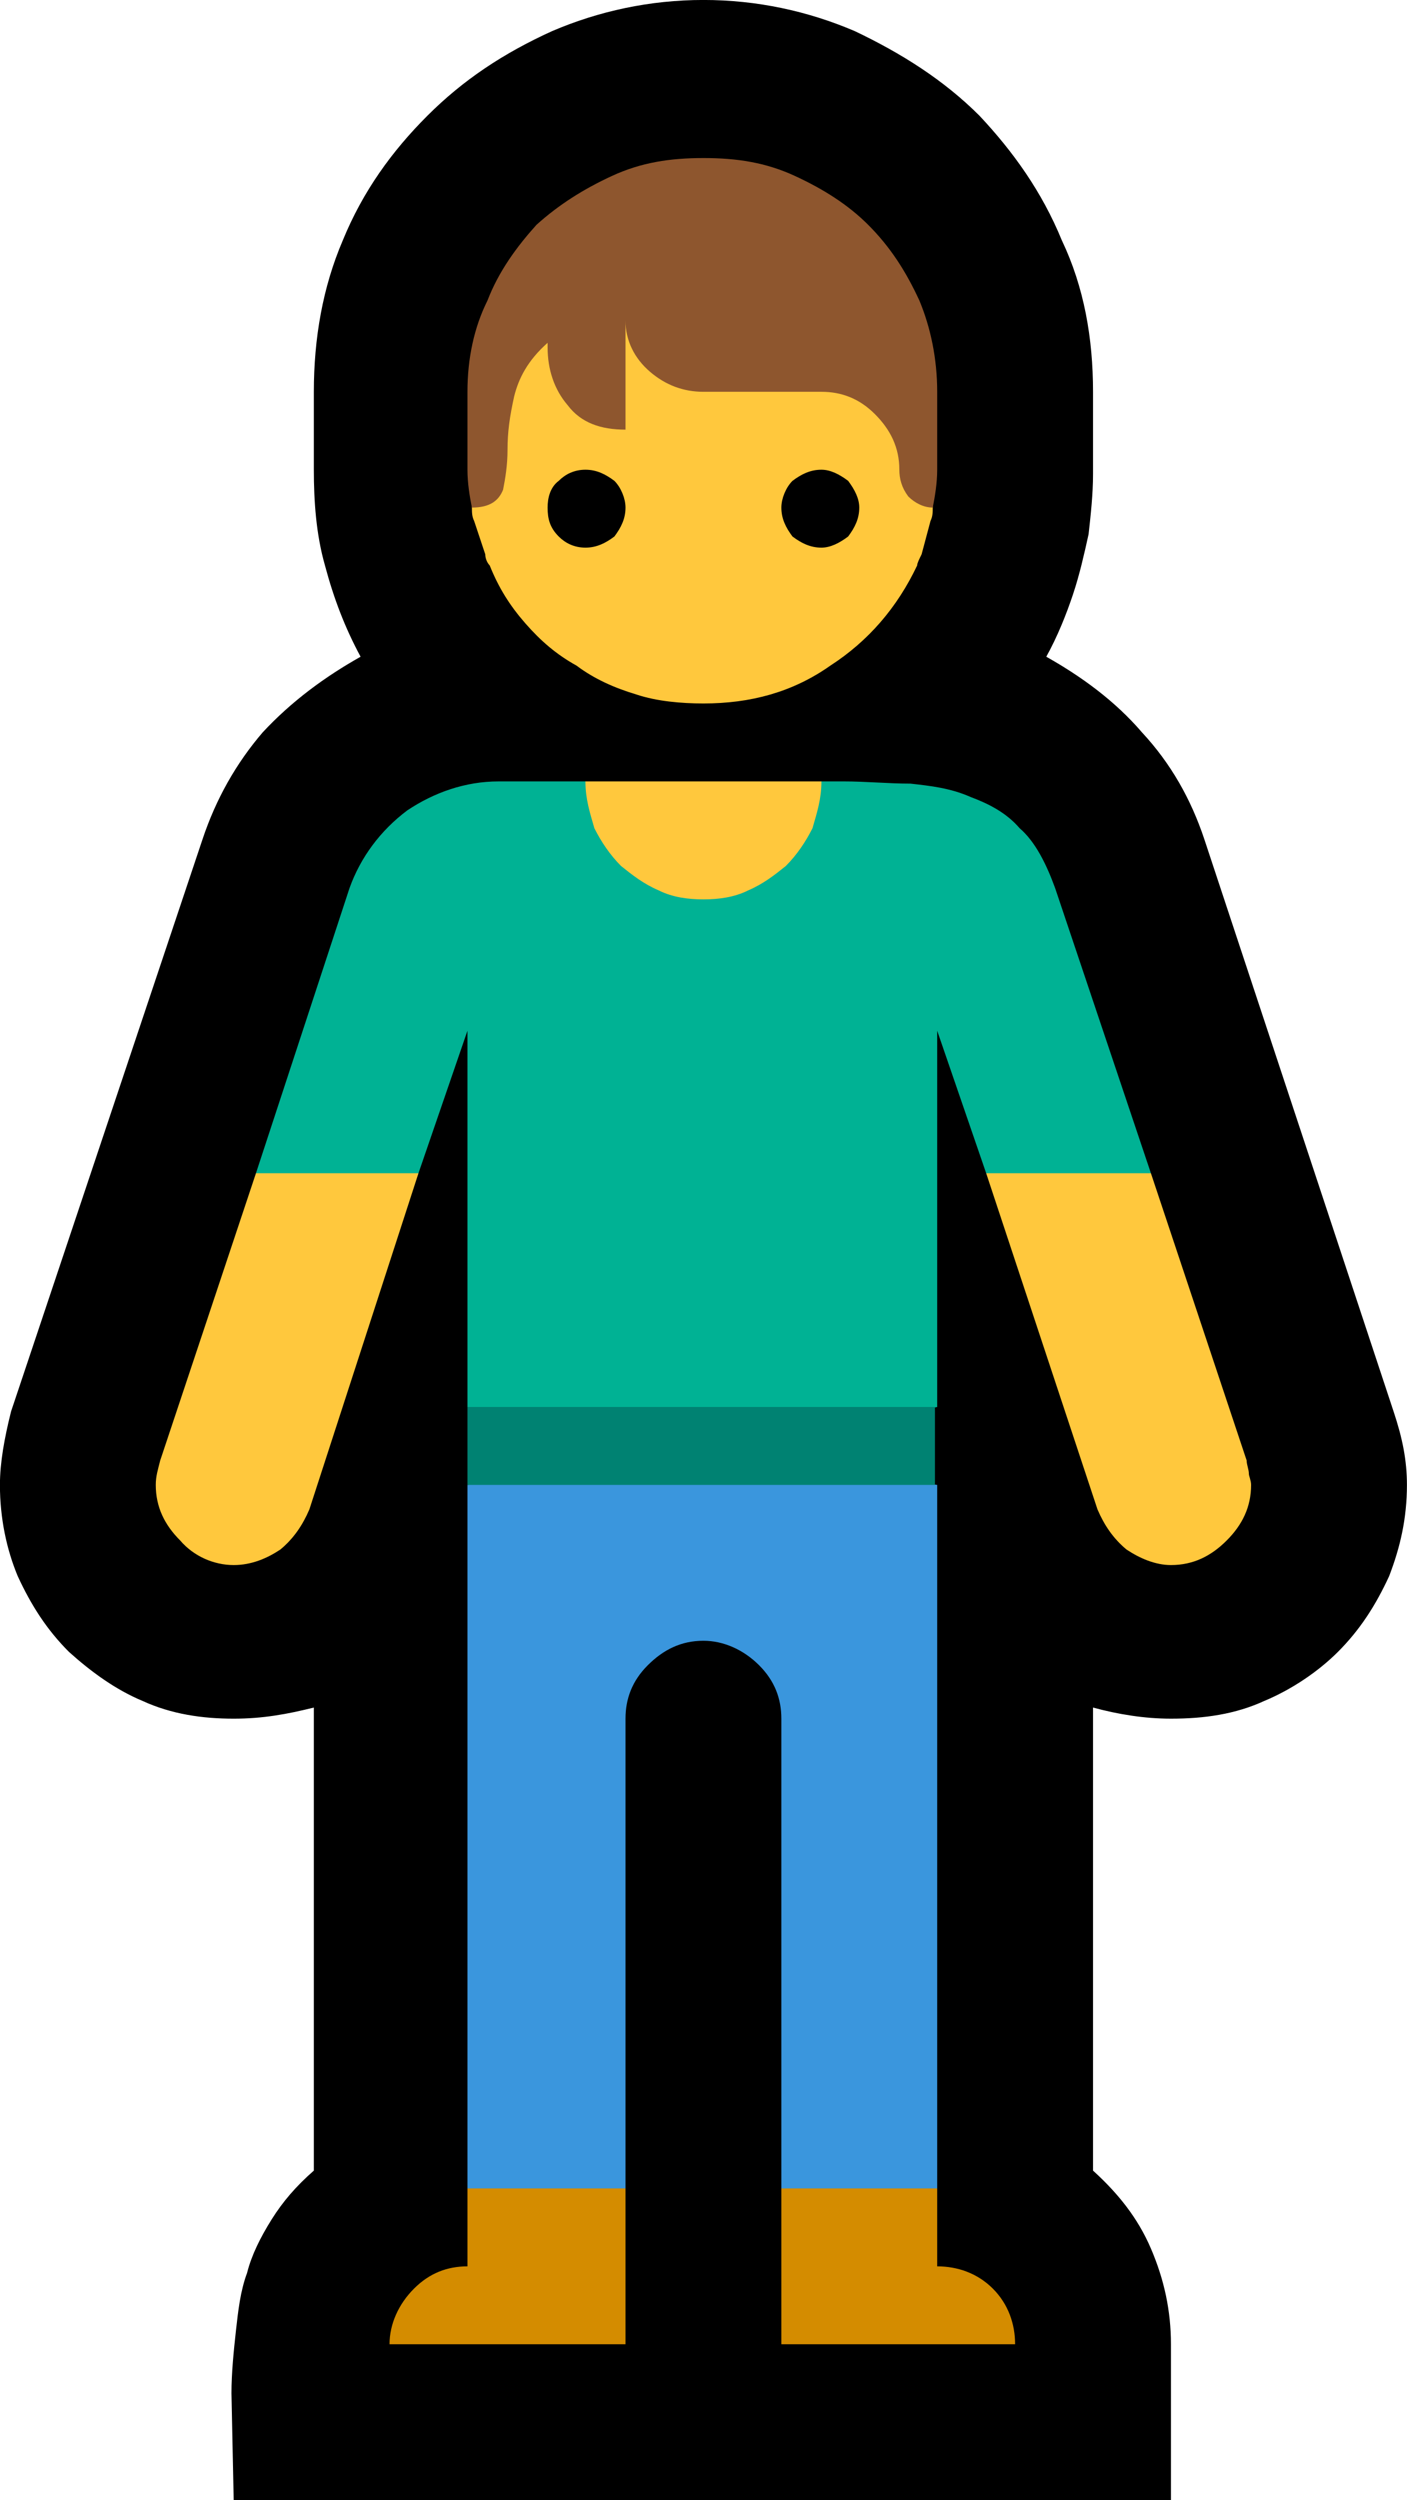 <?xml version="1.0" encoding="UTF-8" standalone="no"?>
<svg
   width="9.48"
   height="16.845"
   viewBox="0 0 9.48 16.845"
   version="1.1"
   xml:space="preserve"
   style="clip-rule:evenodd;fill-rule:evenodd;stroke-linejoin:round;stroke-miterlimit:2"
   id="svg20568"
   sodipodi:docname="emojis.svg"
   xmlns:inkscape="http://www.inkscape.org/namespaces/inkscape"
   xmlns:sodipodi="http://sodipodi.sourceforge.net/DTD/sodipodi-0.dtd"
   xmlns="http://www.w3.org/2000/svg"
   xmlns:svg="http://www.w3.org/2000/svg"><defs
     id="defs20572" /><sodipodi:namedview
     id="namedview20570"
     pagecolor="#505050"
     bordercolor="#eeeeee"
     borderopacity="1"
     inkscape:pageshadow="0"
     inkscape:pageopacity="0"
     inkscape:pagecheckerboard="0" /><g
     transform="matrix(0.24,0,0,0.24,-209.774,-263.45)"
     id="g20566"><g
       transform="matrix(62.5,0,0,62.5,866.244,1154.77)"
       id="g5536"><path
         d="m 0.595,-0.618 c 0.016,0.009 0.031,0.02 0.043,0.034 0.013,0.014 0.022,0.03 0.028,0.048 l 0.085,0.257 c 0.004,0.012 0.006,0.022 0.006,0.033 0,0.015 -0.003,0.028 -0.008,0.041 -0.006,0.013 -0.013,0.024 -0.023,0.034 -0.009,0.009 -0.021,0.017 -0.033,0.022 -0.013,0.006 -0.027,0.008 -0.042,0.008 -0.012,0 -0.024,-0.002 -0.035,-0.005 v 0.208 c 0.011,0.01 0.02,0.021 0.026,0.035 0.006,0.014 0.009,0.028 0.009,0.043 V 0.21 H 0.23 L 0.229,0.162 C 0.229,0.153 0.23,0.143 0.231,0.134 0.232,0.125 0.233,0.116 0.236,0.108 0.238,0.1 0.242,0.092 0.247,0.084 0.252,0.076 0.258,0.069 0.266,0.062 V -0.146 C 0.254,-0.143 0.243,-0.141 0.23,-0.141 0.216,-0.141 0.202,-0.143 0.189,-0.149 0.177,-0.154 0.166,-0.162 0.156,-0.171 0.146,-0.181 0.139,-0.192 0.133,-0.205 0.128,-0.217 0.125,-0.231 0.125,-0.246 c 0,-0.01 0.002,-0.021 0.005,-0.033 L 0.216,-0.536 C 0.222,-0.554 0.231,-0.57 0.243,-0.584 0.256,-0.598 0.271,-0.609 0.287,-0.618 0.28,-0.631 0.275,-0.644 0.271,-0.659 0.267,-0.673 0.266,-0.688 0.266,-0.702 v -0.035 c 0,-0.024 0.004,-0.047 0.013,-0.068 0.009,-0.022 0.022,-0.04 0.038,-0.056 0.016,-0.016 0.034,-0.028 0.056,-0.038 0.021,-0.009 0.044,-0.014 0.068,-0.014 0.024,0 0.047,0.005 0.068,0.014 0.021,0.01 0.04,0.022 0.056,0.038 0.015,0.016 0.028,0.034 0.037,0.056 0.01,0.021 0.014,0.044 0.014,0.068 V -0.7 c 0,0.009 -0.001,0.018 -0.002,0.027 C 0.612,-0.664 0.61,-0.655 0.607,-0.646 0.604,-0.637 0.6,-0.627 0.595,-0.618 Z"
         style="fill-rule:nonzero"
         id="path5520" /><path
         d="m 0.504,-0.562 c 0.01,0 0.02,0.001 0.03,0.001 0.009,0.001 0.018,0.002 0.027,0.006 0.008,0.003 0.016,0.007 0.022,0.014 0.007,0.006 0.012,0.016 0.016,0.027 L 0.642,-0.386 0.61,-0.359 0.568,-0.386 0.546,-0.45 v 0.169 l -0.032,0.006 c -0.007,0.001 -0.015,0.003 -0.023,0.004 l -0.04,0.007 c -0.006,0 -0.009,0.001 -0.01,0.001 -0.002,0 -0.005,-0.001 -0.01,-0.001 L 0.39,-0.271 C 0.382,-0.272 0.374,-0.274 0.367,-0.275 L 0.335,-0.281 V -0.45 L 0.313,-0.386 0.272,-0.365 0.24,-0.386 0.282,-0.514 C 0.287,-0.528 0.296,-0.54 0.308,-0.549 0.32,-0.557 0.334,-0.562 0.349,-0.562 h 0.039 l 0.053,0.027 0.053,-0.027 z"
         style="fill:#00b294;fill-rule:nonzero"
         id="path5522" /><path
         d="M 0.335,-0.246 0.367,-0.251 C 0.374,-0.253 0.382,-0.254 0.39,-0.255 l 0.041,-0.007 c 0.005,-0.001 0.008,-0.001 0.01,-0.001 0.001,0 0.004,0 0.01,0.001 l 0.04,0.007 c 0.008,0.001 0.016,0.002 0.023,0.004 l 0.032,0.005 V 0.07 L 0.511,0.097 0.476,0.07 v -0.211 c 0,-0.009 -0.003,-0.017 -0.01,-0.024 -0.007,-0.007 -0.016,-0.011 -0.025,-0.011 -0.01,0 -0.018,0.004 -0.025,0.011 -0.007,0.007 -0.01,0.015 -0.01,0.024 V 0.07 L 0.368,0.097 0.335,0.07 Z"
         style="fill:#3a96dd;fill-rule:nonzero"
         id="path5524" /><rect
         x="0.335"
         y="-0.281"
         width="0.21"
         height="0.035"
         style="fill:#008272;fill-rule:nonzero"
         id="rect5526" /><path
         d="M 0.406,0.07 V 0.14 H 0.3 C 0.3,0.131 0.304,0.122 0.311,0.115 0.318,0.108 0.326,0.105 0.335,0.105 V 0.07 Z m 0.14,0 v 0.035 c 0.009,0 0.018,0.003 0.025,0.01 0.007,0.007 0.01,0.016 0.01,0.025 H 0.476 V 0.07 Z"
         style="fill:#d48c00;fill-rule:nonzero"
         id="path5528" /><path
         d="m 0.441,-0.823 c 0.014,0 0.027,0.001 0.039,0.005 0.012,0.003 0.022,0.008 0.03,0.015 0.009,0.007 0.016,0.016 0.021,0.027 0.005,0.011 0.007,0.024 0.007,0.039 v 0.035 c 0,0.003 0.001,0.005 0.003,0.008 0.002,0.002 0.003,0.006 0.003,0.009 0,0.002 0,0.004 -0.001,0.006 L 0.539,-0.664 C 0.538,-0.662 0.537,-0.66 0.537,-0.659 0.528,-0.64 0.515,-0.625 0.498,-0.614 0.481,-0.602 0.462,-0.597 0.441,-0.597 0.431,-0.597 0.42,-0.598 0.411,-0.601 0.401,-0.604 0.392,-0.608 0.384,-0.614 0.375,-0.619 0.368,-0.625 0.361,-0.633 0.354,-0.641 0.349,-0.649 0.345,-0.659 0.344,-0.66 0.343,-0.662 0.343,-0.664 L 0.338,-0.679 C 0.337,-0.681 0.337,-0.683 0.337,-0.685 c 0,-0.003 0.001,-0.007 0.003,-0.009 0.001,-0.003 0.002,-0.005 0.002,-0.008 v -0.035 c 0,-0.015 0.003,-0.028 0.008,-0.039 0.005,-0.011 0.012,-0.02 0.021,-0.027 0.008,-0.007 0.019,-0.012 0.031,-0.015 0.012,-0.004 0.025,-0.005 0.039,-0.005 z m 0.201,0.437 0.043,0.129 c 0,0.002 0.001,0.004 0.001,0.006 0,0.001 0.001,0.003 0.001,0.005 0,0.01 -0.004,0.018 -0.011,0.025 -0.007,0.007 -0.015,0.011 -0.025,0.011 -0.007,0 -0.014,-0.003 -0.02,-0.007 -0.006,-0.005 -0.01,-0.011 -0.013,-0.018 l -0.05,-0.151 z m -0.329,0 -0.049,0.151 C 0.261,-0.228 0.257,-0.222 0.251,-0.217 0.245,-0.213 0.238,-0.21 0.23,-0.21 0.221,-0.21 0.212,-0.214 0.206,-0.221 0.199,-0.228 0.195,-0.236 0.195,-0.246 c 0,-0.004 0.001,-0.007 0.002,-0.011 L 0.24,-0.386 Z m 0.181,-0.176 c 0,0.008 -0.002,0.014 -0.004,0.021 -0.003,0.006 -0.007,0.012 -0.012,0.017 -0.005,0.004 -0.01,0.008 -0.017,0.011 -0.006,0.003 -0.013,0.004 -0.02,0.004 -0.007,0 -0.014,-0.001 -0.02,-0.004 C 0.414,-0.516 0.409,-0.52 0.404,-0.524 0.399,-0.529 0.395,-0.535 0.392,-0.541 0.39,-0.548 0.388,-0.554 0.388,-0.562 Z"
         style="fill:#ffc83d;fill-rule:nonzero"
         id="path5530" /><path
         d="m 0.441,-0.842 c 0.015,0 0.028,0.002 0.041,0.008 0.013,0.006 0.024,0.013 0.033,0.022 0.01,0.01 0.017,0.021 0.023,0.034 0.005,0.012 0.008,0.026 0.008,0.041 v 0.035 c 0,0.006 -0.001,0.012 -0.002,0.017 C 0.54,-0.685 0.536,-0.687 0.533,-0.69 0.53,-0.694 0.529,-0.698 0.529,-0.702 0.529,-0.712 0.525,-0.72 0.518,-0.727 0.511,-0.734 0.503,-0.737 0.494,-0.737 H 0.441 C 0.432,-0.737 0.424,-0.74 0.417,-0.746 0.41,-0.752 0.406,-0.76 0.406,-0.769 V -0.72 C 0.395,-0.72 0.386,-0.723 0.38,-0.731 0.374,-0.738 0.371,-0.747 0.371,-0.757 v -0.002 c -0.009,0.008 -0.013,0.016 -0.015,0.024 -0.002,0.009 -0.003,0.016 -0.003,0.024 0,0.007 -0.001,0.013 -0.002,0.018 C 0.349,-0.688 0.345,-0.685 0.337,-0.685 0.336,-0.69 0.335,-0.696 0.335,-0.702 v -0.035 c 0,-0.015 0.003,-0.029 0.009,-0.041 0.005,-0.013 0.013,-0.024 0.022,-0.034 0.01,-0.009 0.021,-0.016 0.034,-0.022 0.013,-0.006 0.026,-0.008 0.041,-0.008 z"
         style="fill:#8e562e;fill-rule:nonzero"
         id="path5532" /><path
         d="m 0.494,-0.702 c 0.004,0 0.008,0.002 0.012,0.005 0.003,0.004 0.005,0.008 0.005,0.012 0,0.005 -0.002,0.009 -0.005,0.013 -0.004,0.003 -0.008,0.005 -0.012,0.005 -0.005,0 -0.009,-0.002 -0.013,-0.005 -0.003,-0.004 -0.005,-0.008 -0.005,-0.013 0,-0.004 0.002,-0.009 0.005,-0.012 0.004,-0.003 0.008,-0.005 0.013,-0.005 z m -0.106,0 c 0.005,0 0.009,0.002 0.013,0.005 0.003,0.003 0.005,0.008 0.005,0.012 0,0.005 -0.002,0.009 -0.005,0.013 -0.004,0.003 -0.008,0.005 -0.013,0.005 -0.005,0 -0.009,-0.002 -0.012,-0.005 -0.004,-0.004 -0.005,-0.008 -0.005,-0.013 0,-0.004 0.001,-0.009 0.005,-0.012 0.003,-0.003 0.007,-0.005 0.012,-0.005 z"
         style="fill-rule:nonzero"
         id="path5534" /></g></g></svg>
